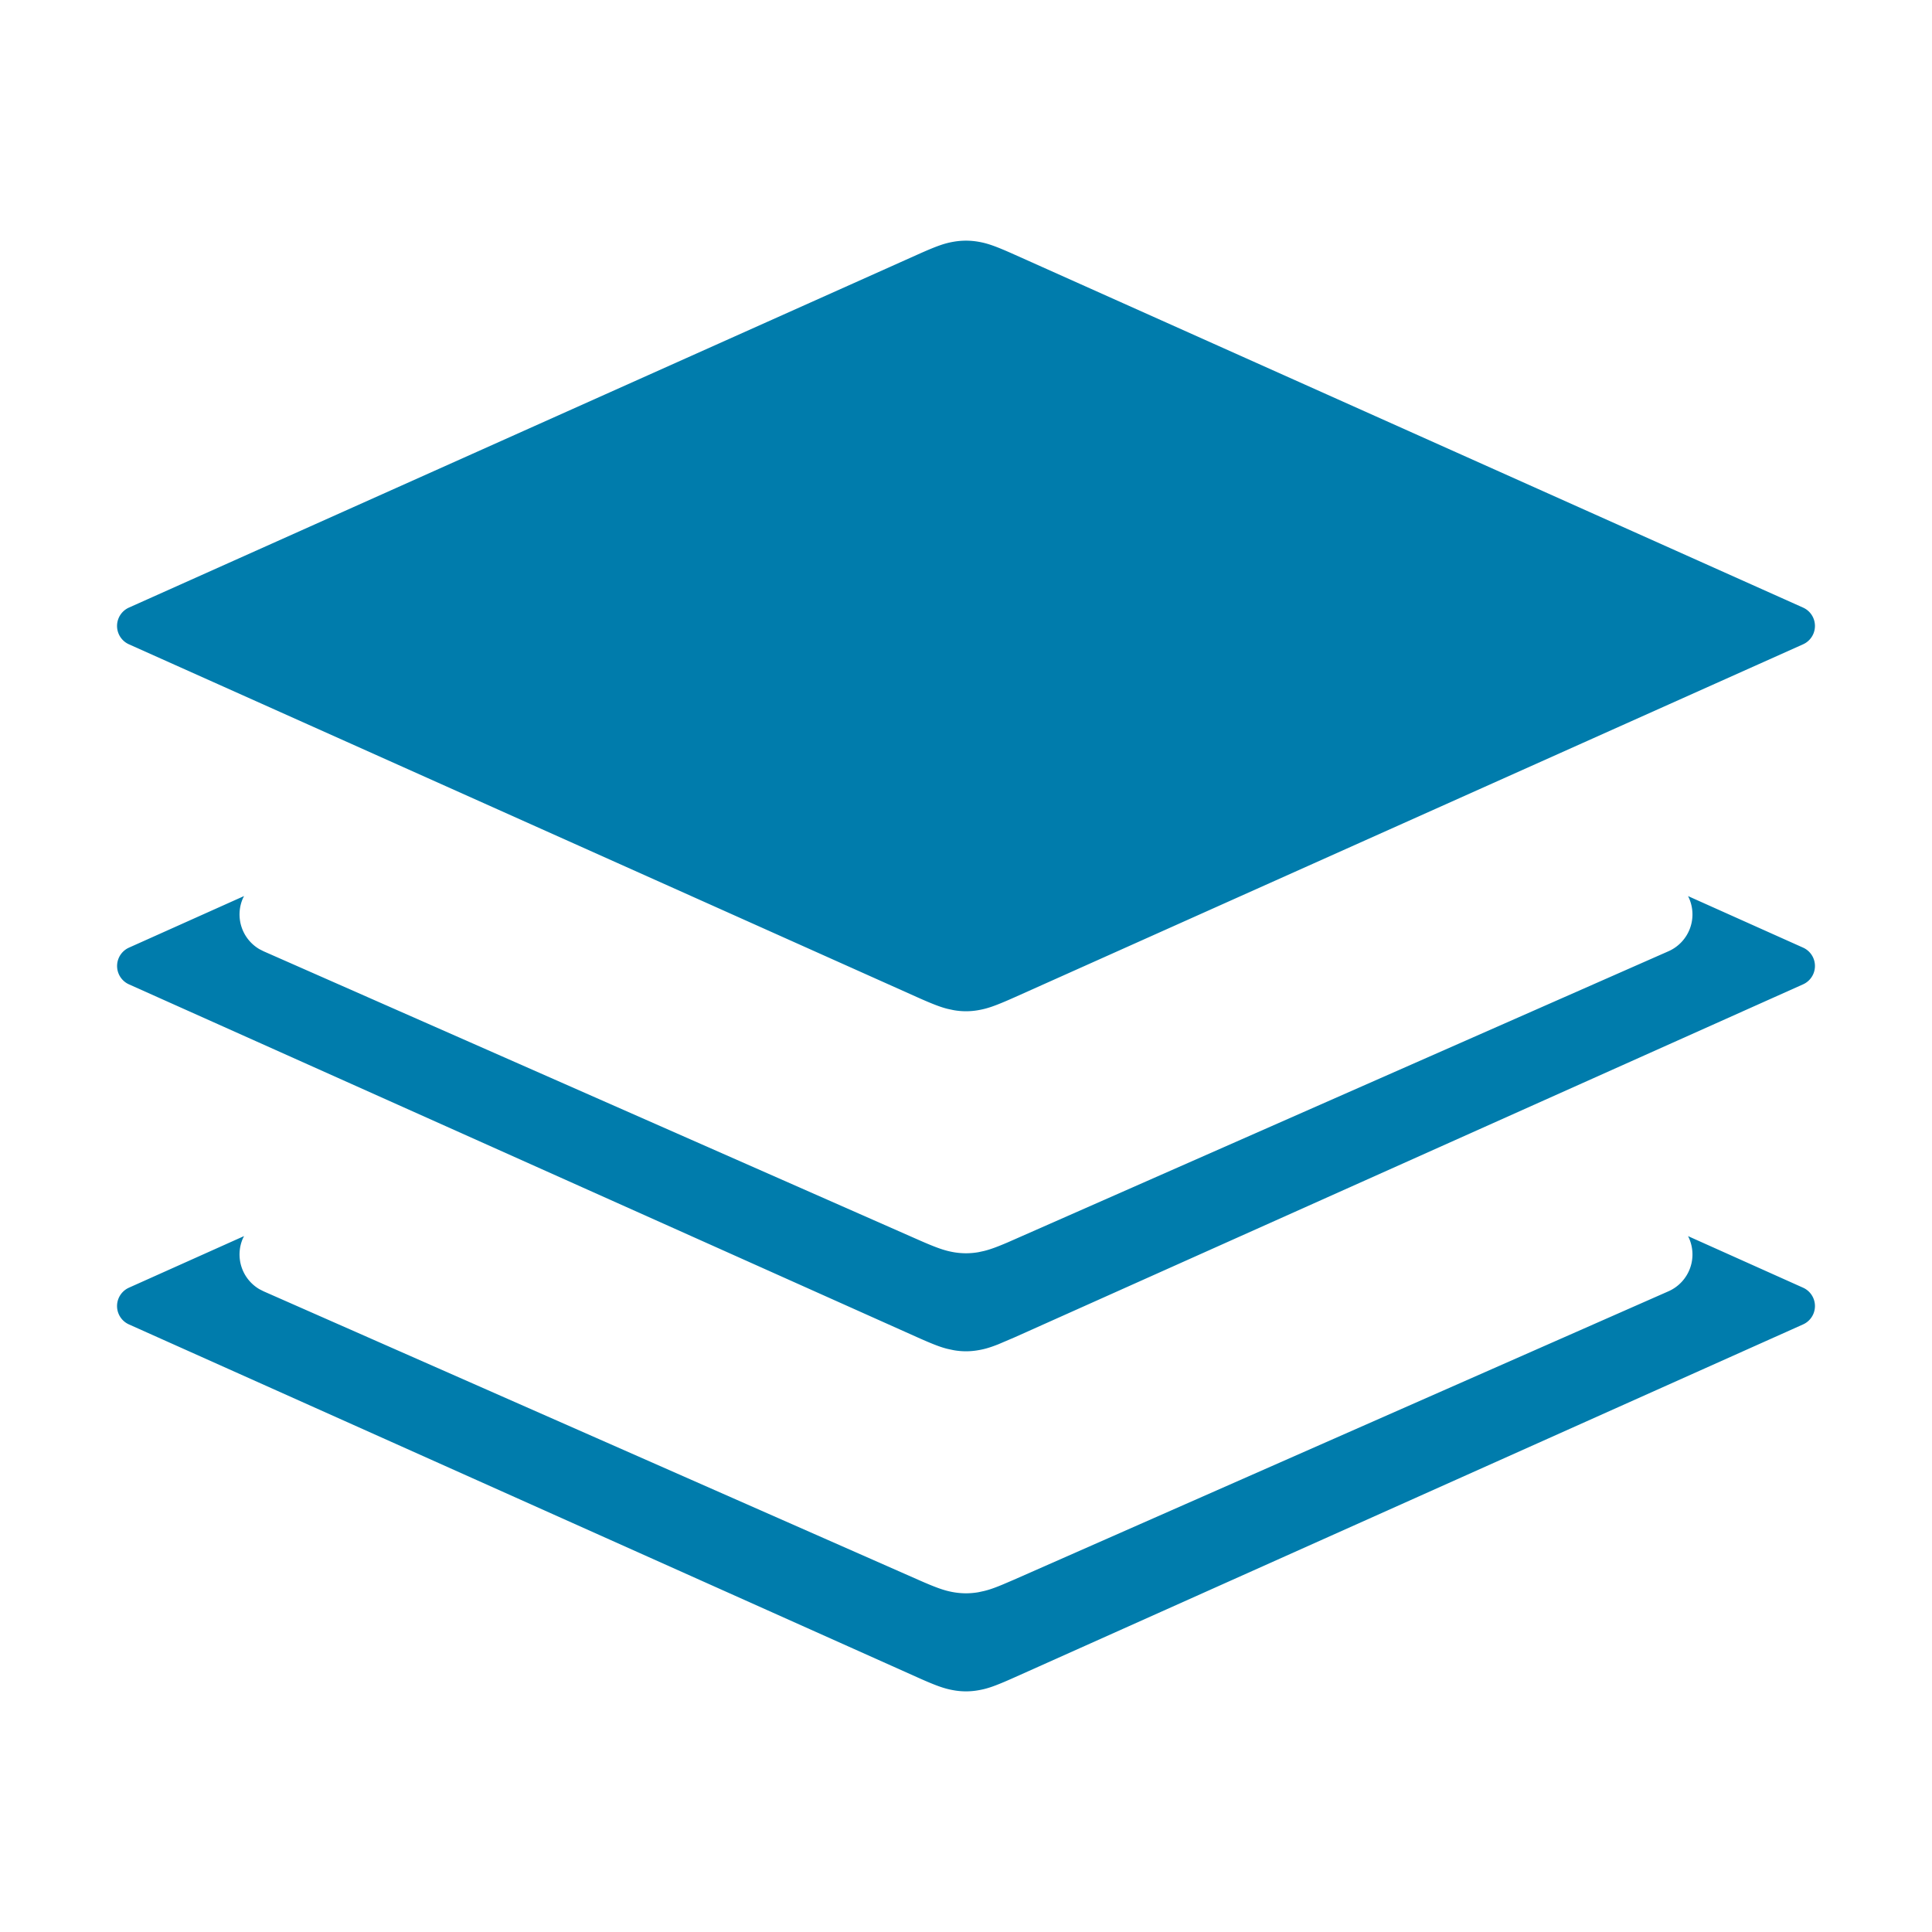 <?xml version="1.0" standalone="no"?><!DOCTYPE svg PUBLIC "-//W3C//DTD SVG 1.1//EN"
        "http://www.w3.org/Graphics/SVG/1.1/DTD/svg11.dtd">
<svg class="icon" width="200px" height="200.00px" viewBox="0 0 1024 1024" version="1.1"
     xmlns="http://www.w3.org/2000/svg">
    <path fill="#007cac"
          d="M129.365 655.147l-0.597 1.152a21.333 21.333 0 0 0 8.704 26.987l2.219 1.131 346.923 152.875c10.475 4.629 14.315 5.824 18.773 6.613 4.48 0.768 8.747 0.768 13.227 0l2.944-0.64c2.539-0.597 5.376-1.557 9.749-3.371l6.08-2.603 346.923-152.875a21.333 21.333 0 0 0 10.389-29.248l60.949 27.328a10.667 10.667 0 0 1 0 19.477l-418.005 187.115c-10.56 4.736-14.443 5.973-18.965 6.763a37.312 37.312 0 0 1-13.355 0c-4.523-0.811-8.405-2.027-18.965-6.763L68.352 701.973a10.667 10.667 0 0 1 0-19.477l61.013-27.349z m0-180.224l-0.597 1.152a21.333 21.333 0 0 0 8.704 26.987l2.219 1.131L486.613 657.067c10.475 4.629 14.315 5.803 18.773 6.613 4.48 0.768 8.747 0.768 13.227 0l2.944-0.64c3.051-0.747 6.507-1.963 12.587-4.565l350.165-154.283a21.333 21.333 0 0 0 10.389-29.248l60.949 27.307a10.667 10.667 0 0 1 0 19.477l-418.005 187.136-8.597 3.669c-4.629 1.813-7.36 2.56-10.368 3.072a37.312 37.312 0 0 1-13.355 0l-2.987-0.64c-3.584-0.853-7.765-2.432-15.979-6.101L68.352 521.728a10.667 10.667 0 0 1 0-19.456l61.013-27.349z m389.333-346.773c4.501 0.811 8.384 2.027 18.944 6.763l418.005 187.115a10.667 10.667 0 0 1 0 19.477L537.643 528.64c-10.56 4.715-14.443 5.931-18.965 6.741a37.312 37.312 0 0 1-13.355 0l-2.987-0.64c-3.584-0.875-7.765-2.432-15.979-6.101L68.352 341.504a10.667 10.667 0 0 1 0-19.477l418.005-187.115c10.56-4.736 14.443-5.973 18.965-6.763 4.523-0.789 8.832-0.789 13.355 0z"/>
</svg>